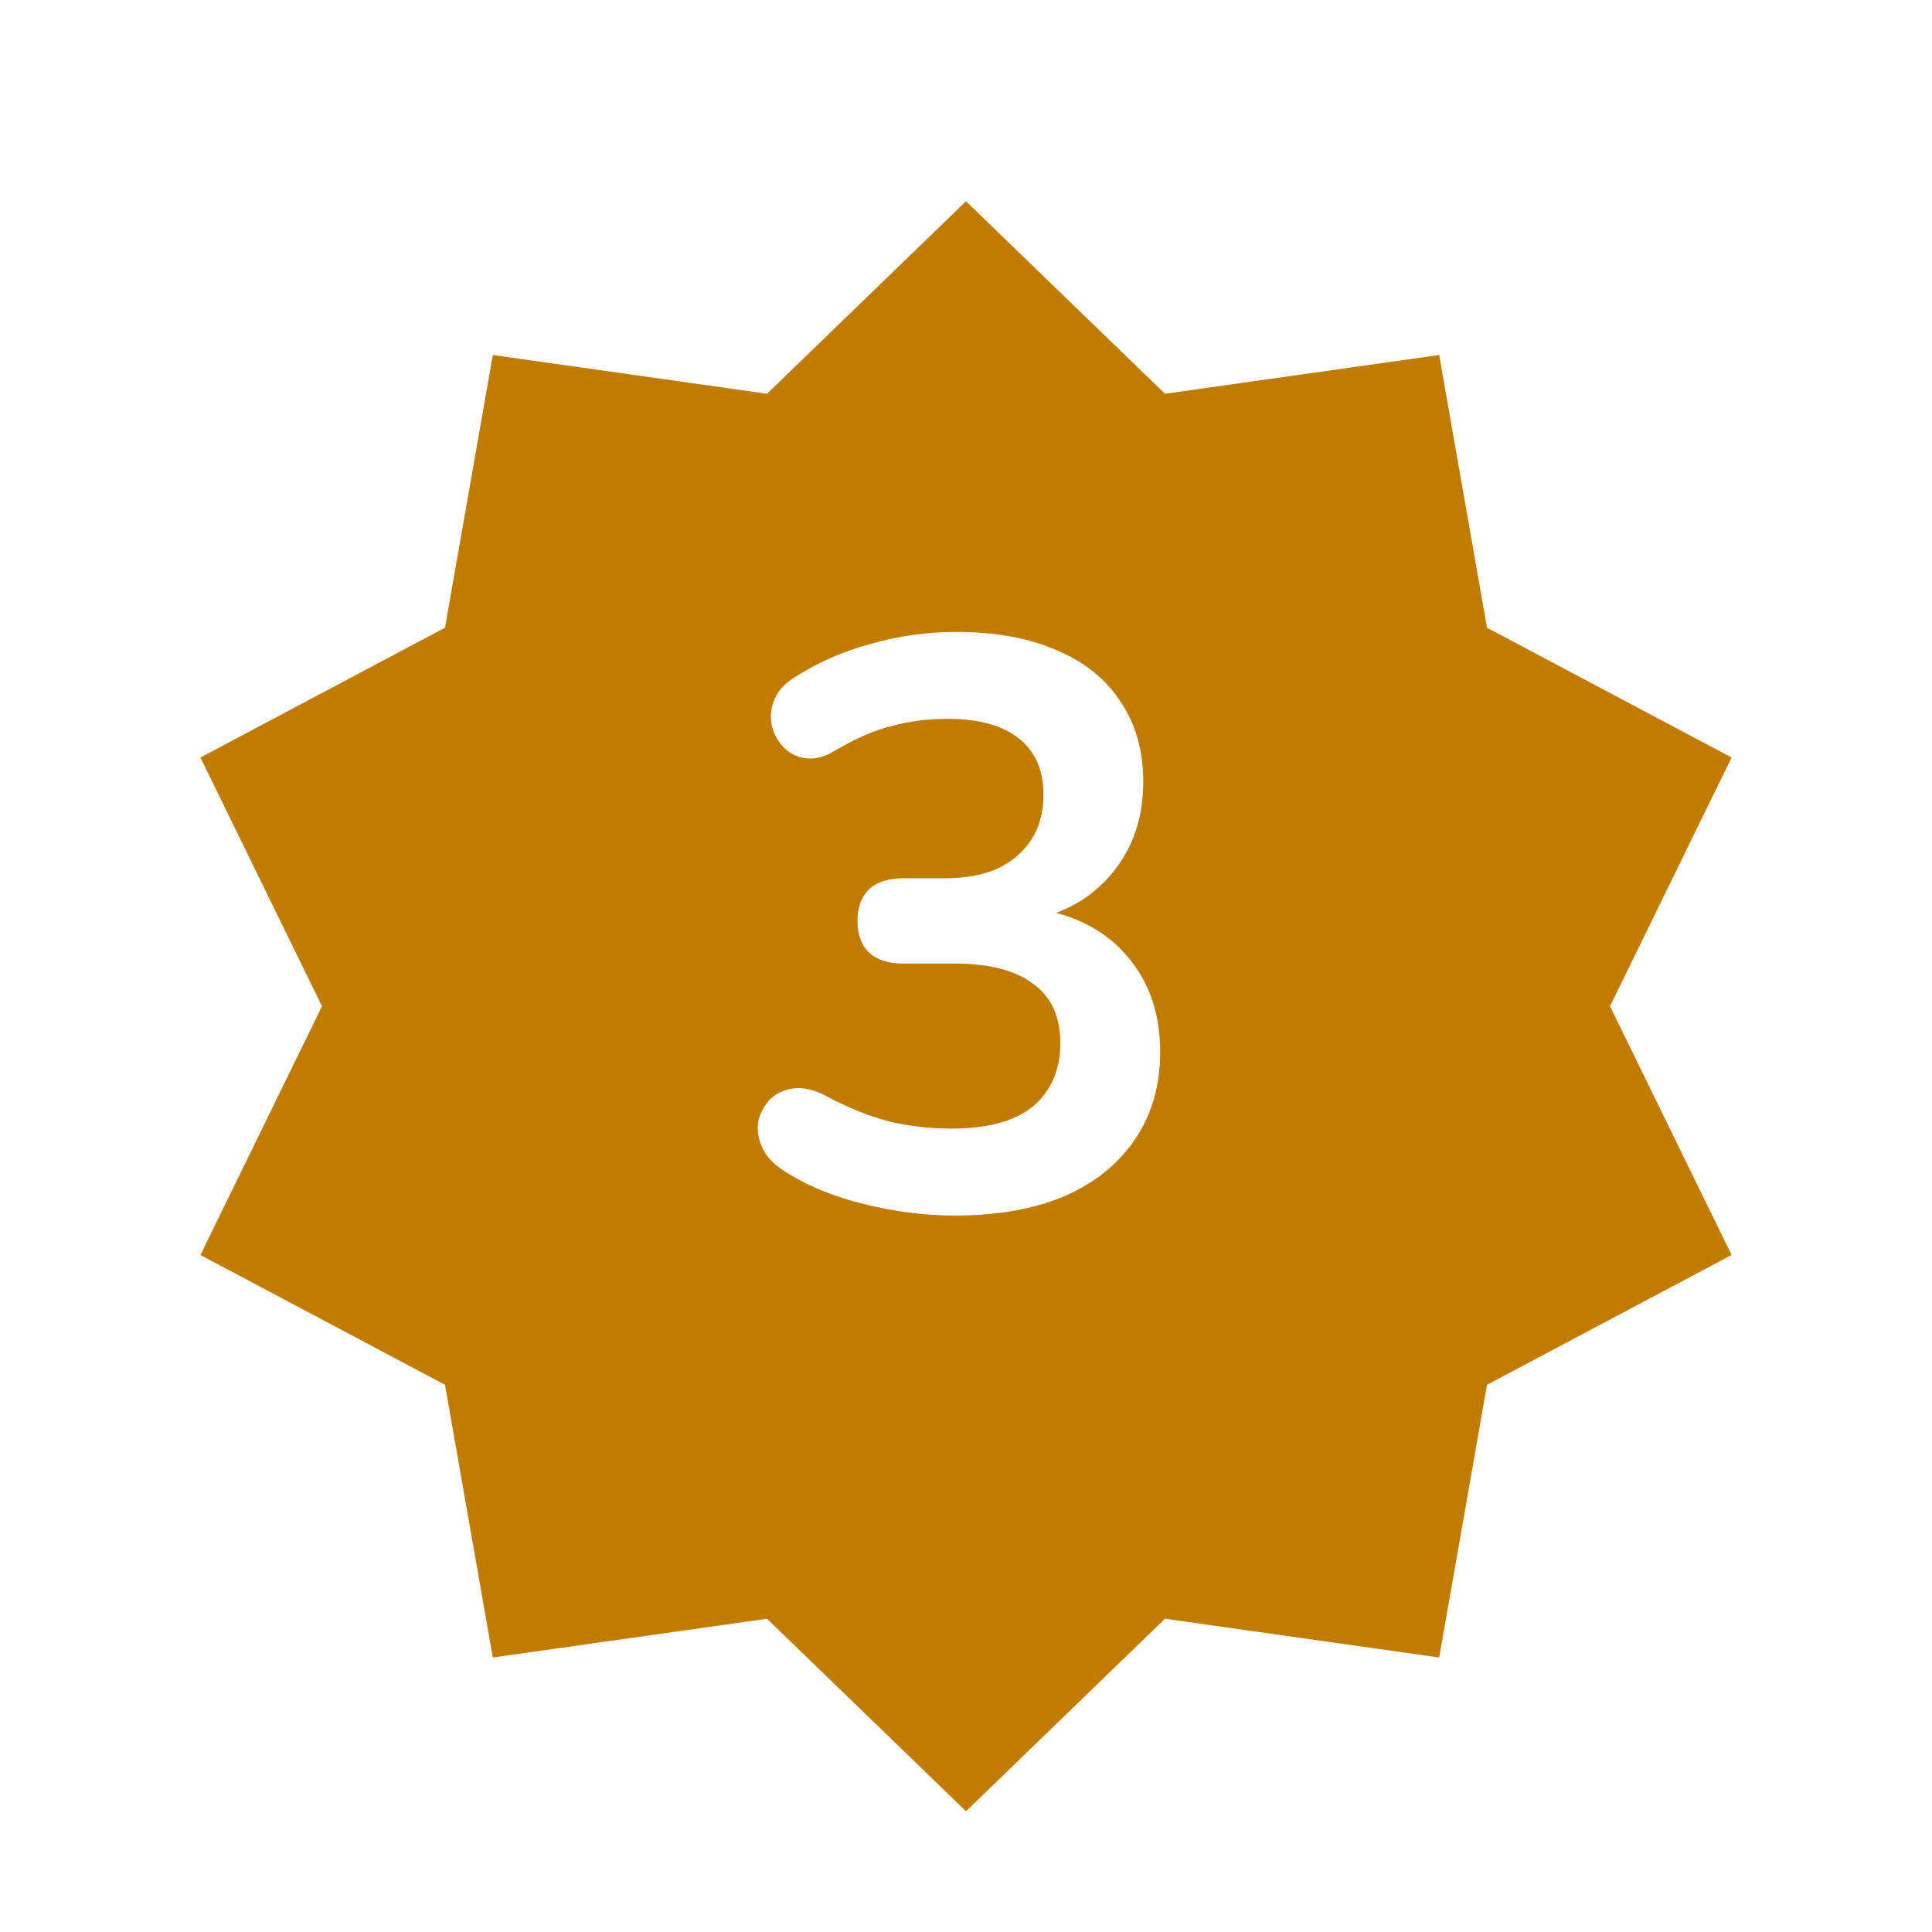 <svg width="48" height="48" viewBox="0 0 48 48" fill="none" xmlns="http://www.w3.org/2000/svg">
<g filter="url(#filter0_dd_120_317)">
<path d="M24 3L28.944 7.783L35.756 6.82L36.944 13.595L43.021 16.82L40 23L43.021 29.18L36.944 32.405L35.756 39.18L28.944 38.217L24 43L19.056 38.217L12.244 39.18L11.056 32.405L4.979 29.18L8 23L4.979 16.82L11.056 13.595L12.244 6.82L19.056 7.783L24 3Z" fill="#C17C00"/>
</g>
<path d="M23.724 30.2C23.004 30.2 22.257 30.107 21.484 29.92C20.711 29.733 20.037 29.453 19.464 29.08C19.197 28.907 19.017 28.707 18.924 28.48C18.831 28.253 18.804 28.04 18.844 27.84C18.897 27.627 18.997 27.447 19.144 27.3C19.304 27.153 19.497 27.067 19.724 27.04C19.964 27.013 20.224 27.073 20.504 27.22C21.051 27.513 21.577 27.727 22.084 27.86C22.591 27.98 23.111 28.04 23.644 28.04C24.231 28.04 24.724 27.96 25.124 27.8C25.524 27.64 25.824 27.4 26.024 27.08C26.237 26.76 26.344 26.373 26.344 25.92C26.344 25.253 26.117 24.76 25.664 24.44C25.224 24.107 24.577 23.94 23.724 23.94H22.444C22.071 23.94 21.784 23.847 21.584 23.66C21.397 23.473 21.304 23.213 21.304 22.88C21.304 22.547 21.397 22.287 21.584 22.1C21.784 21.913 22.071 21.82 22.444 21.82H23.484C23.991 21.82 24.424 21.74 24.784 21.58C25.144 21.407 25.424 21.167 25.624 20.86C25.824 20.553 25.924 20.18 25.924 19.74C25.924 19.127 25.717 18.66 25.304 18.34C24.904 18.02 24.317 17.86 23.544 17.86C23.051 17.86 22.584 17.92 22.144 18.04C21.717 18.147 21.244 18.353 20.724 18.66C20.484 18.807 20.251 18.867 20.024 18.84C19.811 18.813 19.631 18.727 19.484 18.58C19.337 18.433 19.237 18.26 19.184 18.06C19.131 17.847 19.144 17.633 19.224 17.42C19.304 17.193 19.471 17 19.724 16.84C20.297 16.467 20.931 16.187 21.624 16C22.317 15.8 23.031 15.7 23.764 15.7C24.737 15.7 25.571 15.853 26.264 16.16C26.957 16.453 27.484 16.88 27.844 17.44C28.217 17.987 28.404 18.653 28.404 19.44C28.404 20 28.297 20.513 28.084 20.98C27.871 21.433 27.571 21.82 27.184 22.14C26.797 22.46 26.331 22.687 25.784 22.82V22.58C26.744 22.74 27.491 23.14 28.024 23.78C28.557 24.407 28.824 25.193 28.824 26.14C28.824 26.967 28.617 27.687 28.204 28.3C27.791 28.913 27.204 29.387 26.444 29.72C25.684 30.04 24.777 30.2 23.724 30.2Z" fill="white"/>
<defs>
<filter id="filter0_dd_120_317" x="0.979" y="0" width="46.042" height="48" filterUnits="userSpaceOnUse" color-interpolation-filters="sRGB">
<feFlood flood-opacity="0" result="BackgroundImageFix"/>
<feColorMatrix in="SourceAlpha" type="matrix" values="0 0 0 0 0 0 0 0 0 0 0 0 0 0 0 0 0 0 127 0" result="hardAlpha"/>
<feMorphology radius="1" operator="dilate" in="SourceAlpha" result="effect1_dropShadow_120_317"/>
<feOffset dy="1"/>
<feGaussianBlur stdDeviation="1.5"/>
<feColorMatrix type="matrix" values="0 0 0 0 0 0 0 0 0 0 0 0 0 0 0 0 0 0 0.15 0"/>
<feBlend mode="normal" in2="BackgroundImageFix" result="effect1_dropShadow_120_317"/>
<feColorMatrix in="SourceAlpha" type="matrix" values="0 0 0 0 0 0 0 0 0 0 0 0 0 0 0 0 0 0 127 0" result="hardAlpha"/>
<feOffset dy="1"/>
<feGaussianBlur stdDeviation="1"/>
<feColorMatrix type="matrix" values="0 0 0 0 0 0 0 0 0 0 0 0 0 0 0 0 0 0 0.3 0"/>
<feBlend mode="normal" in2="effect1_dropShadow_120_317" result="effect2_dropShadow_120_317"/>
<feBlend mode="normal" in="SourceGraphic" in2="effect2_dropShadow_120_317" result="shape"/>
</filter>
</defs>
</svg>
